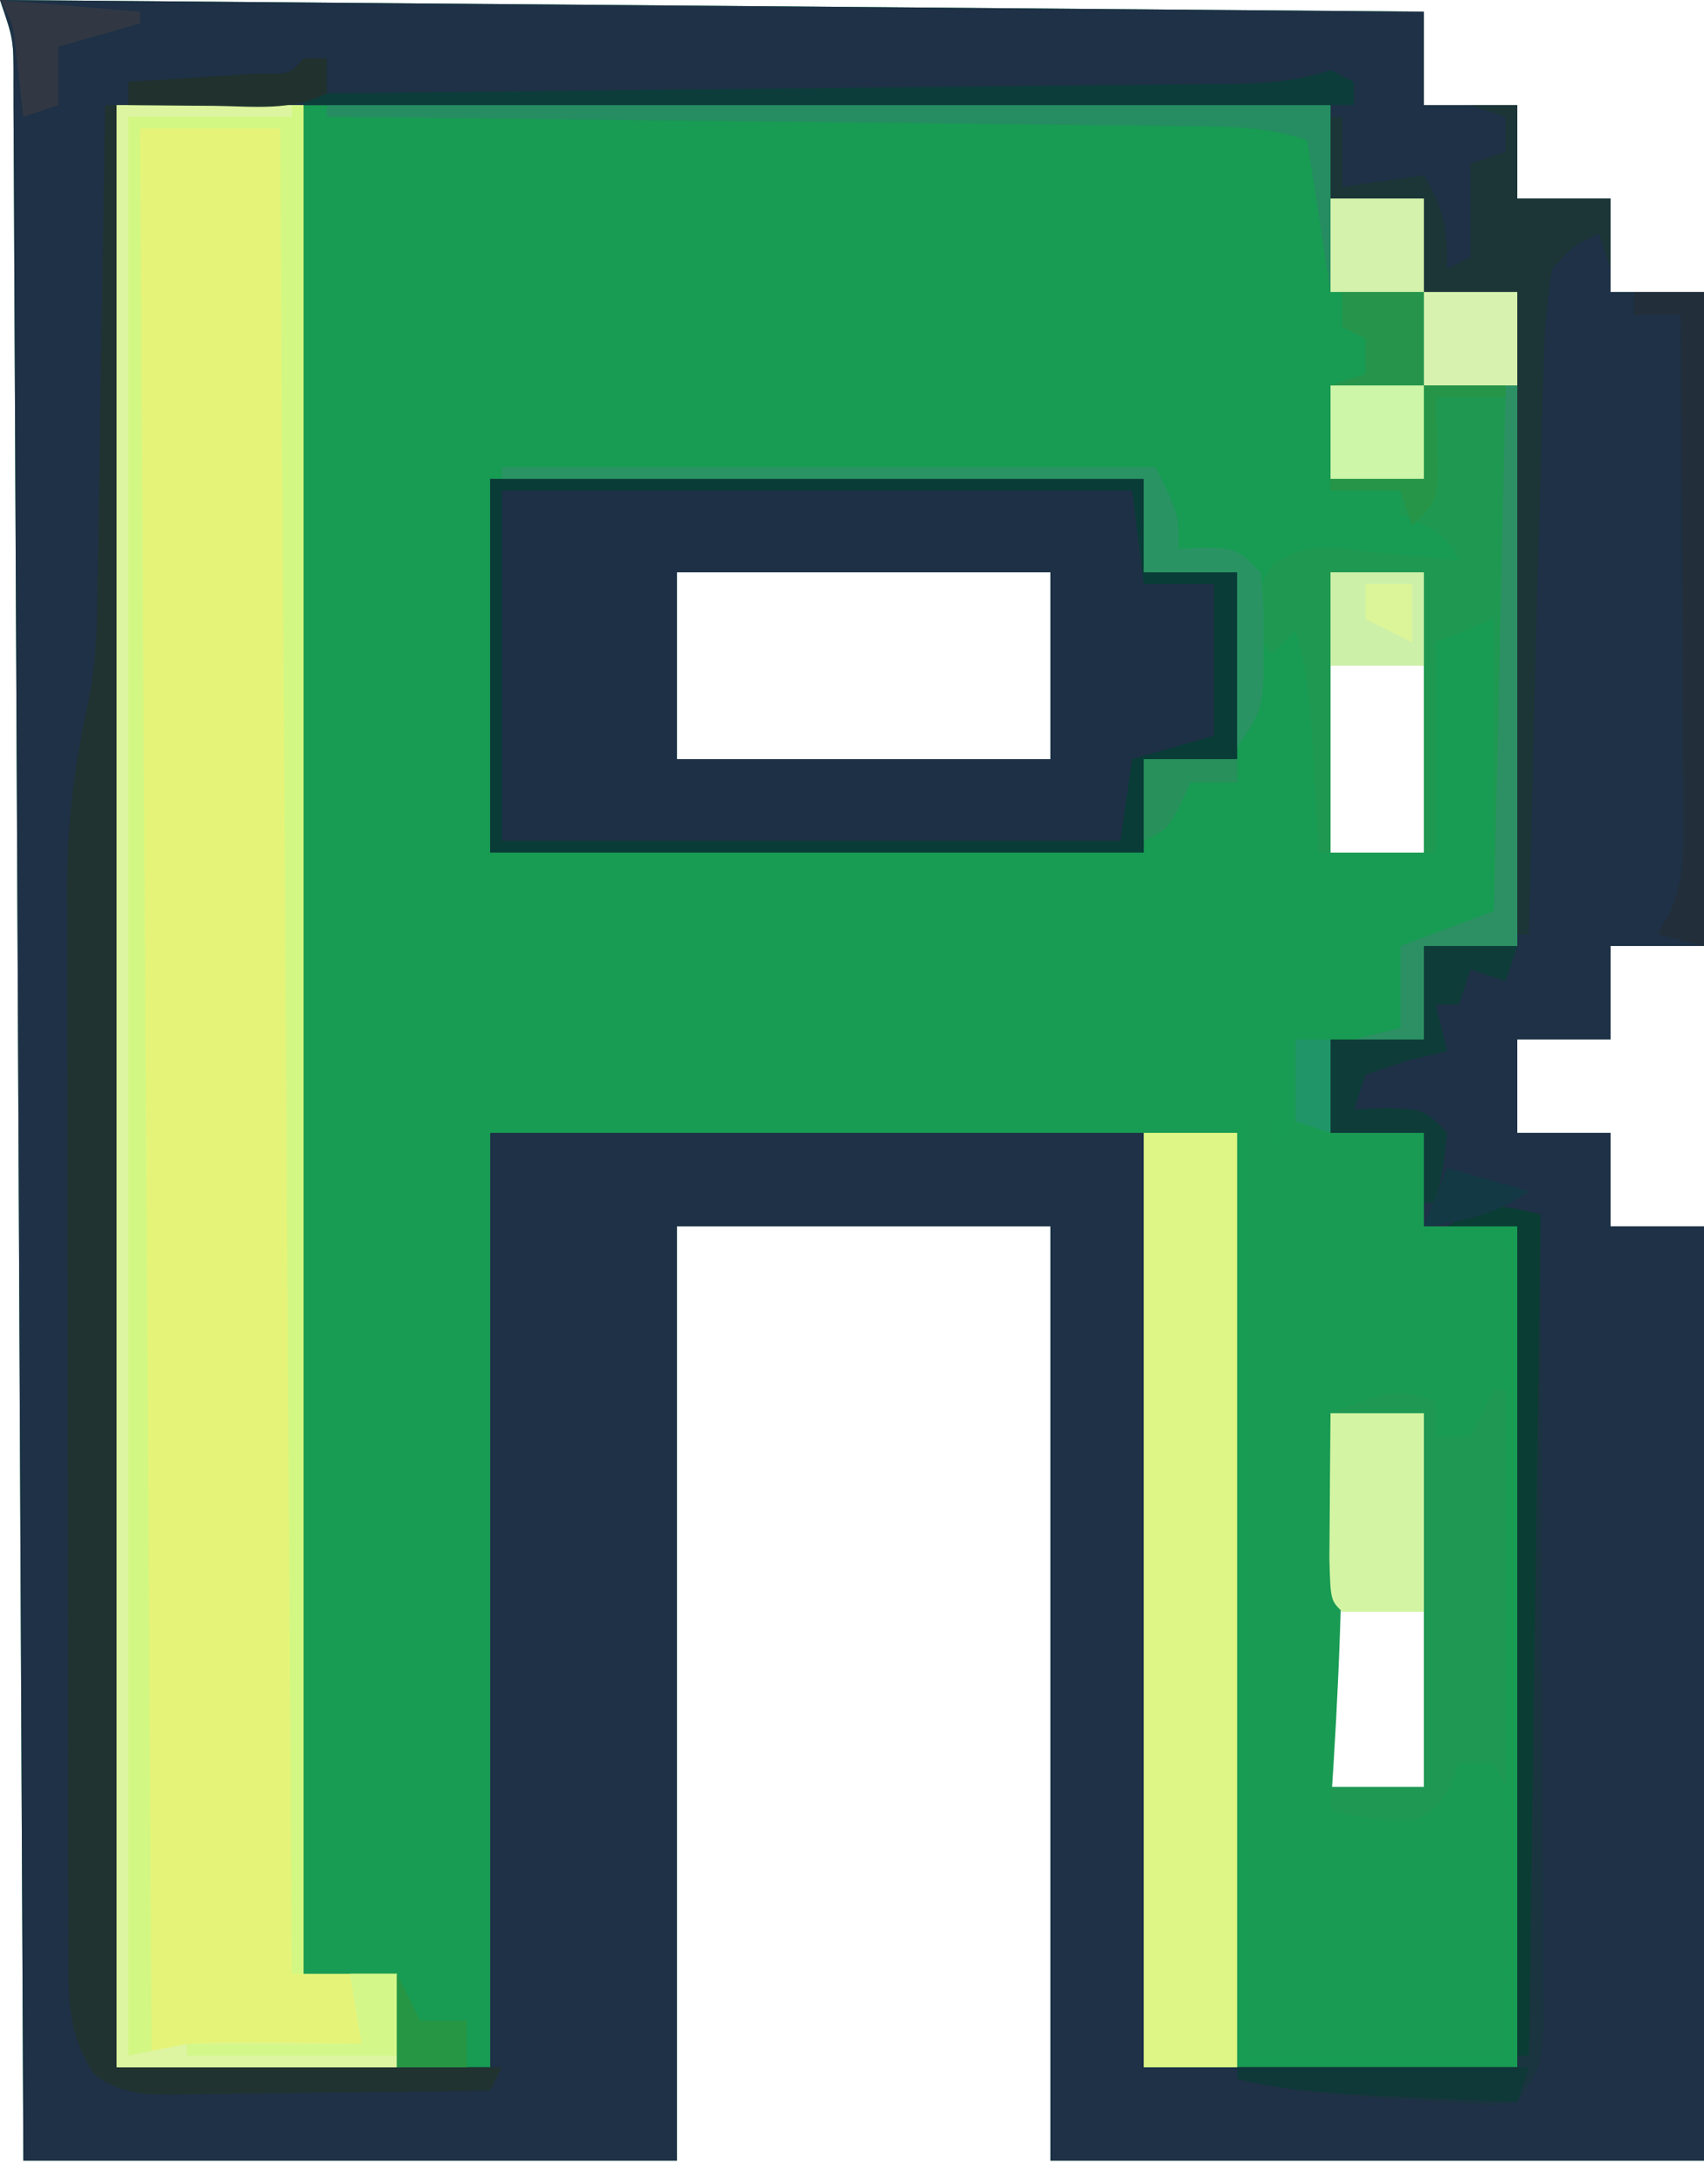 <?xml version="1.0" encoding="UTF-8"?>
<svg version="1.1" xmlns="http://www.w3.org/2000/svg" width="146" height="187">
<path d="M0 0 C60.39 0.495 60.39 0.495 122 1 C122 3.64 122 6.28 122 9 C124.64 9 127.28 9 130 9 C130 11.64 130 14.28 130 17 C132.64 17 135.28 17 138 17 C138 19.64 138 22.28 138 25 C140.64 25 143.28 25 146 25 C146 43.48 146 61.96 146 81 C143.36 81 140.72 81 138 81 C138 83.64 138 86.28 138 89 C135.36 89 132.72 89 130 89 C130 91.64 130 94.28 130 97 C132.64 97 135.28 97 138 97 C138 99.64 138 102.28 138 105 C140.64 105 143.28 105 146 105 C146 131.4 146 157.8 146 185 C127.52 185 109.04 185 90 185 C90 158.6 90 132.2 90 105 C79.44 105 68.88 105 58 105 C58 131.4 58 157.8 58 185 C39.52 185 21.04 185 2 185 C1.975 179.467 1.95 173.934 1.924 168.233 C1.841 149.996 1.752 131.76 1.661 113.523 C1.605 102.461 1.552 91.399 1.503 80.337 C1.46 70.698 1.414 61.06 1.363 51.421 C1.337 46.315 1.312 41.209 1.291 36.102 C1.271 31.301 1.247 26.499 1.22 21.698 C1.21 19.931 1.202 18.165 1.197 16.398 C1.188 13.995 1.174 11.591 1.158 9.188 C1.157 8.482 1.156 7.775 1.155 7.048 C1.168 3.401 1.168 3.401 0 0 Z M58 49 C58 54.28 58 59.56 58 65 C68.56 65 79.12 65 90 65 C90 59.72 90 54.44 90 49 C79.44 49 68.88 49 58 49 Z M114 57 C114 62.28 114 67.56 114 73 C116.64 73 119.28 73 122 73 C122 67.72 122 62.44 122 57 C119.36 57 116.72 57 114 57 Z M114 138 C114 142.95 114 147.9 114 153 C116.64 153 119.28 153 122 153 C122 148.05 122 143.1 122 138 C116.539 136.485 116.539 136.485 114 138 Z " fill="#189B53" transform="translate(0,0)"/>
<path d="M0 0 C60.39 0.495 60.39 0.495 122 1 C122 3.64 122 6.28 122 9 C124.64 9 127.28 9 130 9 C130 11.64 130 14.28 130 17 C132.64 17 135.28 17 138 17 C138 19.64 138 22.28 138 25 C140.64 25 143.28 25 146 25 C146 43.48 146 61.96 146 81 C143.36 81 140.72 81 138 81 C138 83.64 138 86.28 138 89 C135.36 89 132.72 89 130 89 C130 91.64 130 94.28 130 97 C132.64 97 135.28 97 138 97 C138 99.64 138 102.28 138 105 C140.64 105 143.28 105 146 105 C146 131.4 146 157.8 146 185 C127.52 185 109.04 185 90 185 C90 158.6 90 132.2 90 105 C79.44 105 68.88 105 58 105 C58 131.4 58 157.8 58 185 C39.52 185 21.04 185 2 185 C1.975 179.467 1.95 173.934 1.924 168.233 C1.841 149.996 1.752 131.76 1.661 113.523 C1.605 102.461 1.552 91.399 1.503 80.337 C1.46 70.698 1.414 61.06 1.363 51.421 C1.337 46.315 1.312 41.209 1.291 36.102 C1.271 31.301 1.247 26.499 1.22 21.698 C1.21 19.931 1.202 18.165 1.197 16.398 C1.188 13.995 1.174 11.591 1.158 9.188 C1.157 8.482 1.156 7.775 1.155 7.048 C1.168 3.401 1.168 3.401 0 0 Z M10 9 C10 64.44 10 119.88 10 177 C20.56 177 31.12 177 42 177 C42 150.6 42 124.2 42 97 C60.48 97 78.96 97 98 97 C98 123.4 98 149.8 98 177 C108.56 177 119.12 177 130 177 C130 153.24 130 129.48 130 105 C127.36 105 124.72 105 122 105 C122 102.36 122 99.72 122 97 C119.36 97 116.72 97 114 97 C114 94.36 114 91.72 114 89 C116.64 89 119.28 89 122 89 C122 86.36 122 83.72 122 81 C124.64 81 127.28 81 130 81 C130 62.52 130 44.04 130 25 C127.36 25 124.72 25 122 25 C122 22.36 122 19.72 122 17 C119.36 17 116.72 17 114 17 C114 14.36 114 11.72 114 9 C79.68 9 45.36 9 10 9 Z " fill="#1E3146" transform="translate(0,0)"/>
<path d="M0 0 C5.28 0 10.56 0 16 0 C16 52.8 16 105.6 16 160 C18.64 160 21.28 160 24 160 C24 162.64 24 165.28 24 168 C16.08 168 8.16 168 0 168 C0 112.56 0 57.12 0 0 Z " fill="#E5F478" transform="translate(10,9)"/>
<path d="M0 0 C18.48 0 36.96 0 56 0 C56 2.64 56 5.28 56 8 C58.64 8 61.28 8 64 8 C64 13.28 64 18.56 64 24 C61.36 24 58.72 24 56 24 C56 26.64 56 29.28 56 32 C37.52 32 19.04 32 0 32 C0 21.44 0 10.88 0 0 Z M16 8 C16 13.28 16 18.56 16 24 C26.56 24 37.12 24 48 24 C48 18.72 48 13.44 48 8 C37.44 8 26.88 8 16 8 Z " fill="#1E3046" transform="translate(42,41)"/>
<path d="M0 0 C0.99 0 1.98 0 3 0 C3 2.64 3 5.28 3 8 C5.64 8 8.28 8 11 8 C11 10.97 11 13.94 11 17 C13.31 17 15.62 17 18 17 C18.081 19.083 18.139 21.166 18.188 23.25 C18.24 24.99 18.24 24.99 18.293 26.766 C17.978 30.239 17.521 31.626 15 34 C14.01 34 13.02 34 12 34 C11.505 32.515 11.505 32.515 11 31 C8.69 31.33 6.38 31.66 4 32 C4.012 33.03 4.023 34.06 4.035 35.121 C4.113 45.455 3.722 55.692 3 66 C4.283 66.041 5.565 66.082 6.887 66.125 C7.608 66.148 8.33 66.171 9.073 66.195 C11.231 66.194 11.231 66.194 12.812 64 C13.4 63.01 13.4 63.01 14 62 C14.99 62 15.98 62 17 62 C18.279 64.557 18.113 66.367 18.098 69.227 C18.094 70.258 18.091 71.289 18.088 72.352 C18.08 73.432 18.071 74.512 18.062 75.625 C18.058 76.713 18.053 77.801 18.049 78.922 C18.037 81.615 18.019 84.307 18 87 C10.74 87 3.48 87 -4 87 C-4 60.6 -4 34.2 -4 7 C-3.34 7 -2.68 7 -2 7 C-2 7.66 -2 8.32 -2 9 C0.411 7.044 0.411 7.044 0.125 3.375 C0.084 2.261 0.043 1.147 0 0 Z " fill="#199B53" transform="translate(111,89)"/>
<path d="M0 0 C2.64 0 5.28 0 8 0 C8 26.4 8 52.8 8 80 C5.36 80 2.72 80 0 80 C0 53.6 0 27.2 0 0 Z " fill="#DEF685" transform="translate(98,97)"/>
<path d="M0 0 C5.28 0 10.56 0 16 0 C16 52.8 16 105.6 16 160 C15.67 160 15.34 160 15 160 C14.67 107.86 14.34 55.72 14 2 C10.04 2 6.08 2 2 2 C2.33 56.45 2.66 110.9 3 167 C3.99 166.67 4.98 166.34 6 166 C8.573 165.93 11.116 165.906 13.688 165.938 C14.389 165.942 15.091 165.947 15.814 165.951 C17.543 165.963 19.272 165.981 21 166 C20.67 164.02 20.34 162.04 20 160 C21.32 160 22.64 160 24 160 C24 162.64 24 165.28 24 168 C16.08 168 8.16 168 0 168 C0 112.56 0 57.12 0 0 Z " fill="#D3F783" transform="translate(10,9)"/>
<path d="M0 0 C0.33 0 0.66 0 1 0 C1 55.44 1 110.88 1 168 C11.89 168 22.78 168 34 168 C33.67 168.66 33.34 169.32 33 170 C28.498 170.074 23.996 170.129 19.493 170.165 C17.961 170.18 16.43 170.2 14.898 170.226 C12.696 170.263 10.495 170.28 8.293 170.293 C7.608 170.308 6.924 170.324 6.219 170.34 C3.379 170.341 1.471 170.331 -0.893 168.669 C-2.845 165.725 -3.126 163.148 -3.134 159.72 C-3.138 158.847 -3.142 157.974 -3.147 157.074 C-3.146 156.119 -3.146 155.164 -3.145 154.179 C-3.149 153.171 -3.152 152.162 -3.155 151.123 C-3.165 147.779 -3.167 144.434 -3.168 141.09 C-3.171 138.764 -3.175 136.438 -3.178 134.112 C-3.184 129.229 -3.186 124.346 -3.185 119.462 C-3.185 113.22 -3.199 106.979 -3.216 100.737 C-3.227 95.928 -3.229 91.12 -3.229 86.311 C-3.23 84.011 -3.234 81.711 -3.242 79.411 C-3.252 76.183 -3.249 72.955 -3.243 69.726 C-3.249 68.785 -3.254 67.844 -3.26 66.874 C-3.234 61.451 -2.625 56.494 -1.458 51.2 C-0.911 48.572 -0.723 46.048 -0.681 43.367 C-0.661 42.386 -0.641 41.406 -0.621 40.396 C-0.609 39.376 -0.598 38.356 -0.586 37.305 C-0.567 36.231 -0.547 35.158 -0.527 34.052 C-0.468 30.66 -0.421 27.267 -0.375 23.875 C-0.337 21.56 -0.298 19.245 -0.258 16.93 C-0.162 11.287 -0.077 5.643 0 0 Z " fill="#213331" transform="translate(9,9)"/>
<path d="M0 0 C2.64 0 5.28 0 8 0 C8 18.48 8 36.96 8 56 C5.36 56 2.72 56 0 56 C0 58.64 0 61.28 0 64 C-1.98 64 -3.96 64 -6 64 C-4.02 63.505 -4.02 63.505 -2 63 C-2 60.69 -2 58.38 -2 56 C0.64 55.01 3.28 54.02 6 53 C6 44.75 6 36.5 6 28 C4.35 28.66 2.7 29.32 1 30 C1 35.94 1 41.88 1 48 C0.67 48 0.34 48 0 48 C0 42.72 0 37.44 0 32 C-2.64 32 -5.28 32 -8 32 C-8 37.28 -8 42.56 -8 48 C-8.33 48 -8.66 48 -9 48 C-9.061 46.964 -9.121 45.927 -9.184 44.859 C-9.268 43.49 -9.353 42.12 -9.438 40.75 C-9.477 40.068 -9.516 39.386 -9.557 38.684 C-9.767 35.356 -10.019 32.197 -11 29 C-11.66 29.66 -12.32 30.32 -13 31 C-14 30 -14 30 -14.25 27.625 C-14 25 -14 25 -12.934 23.316 C-9.912 21.259 -7.374 21.953 -3.812 22.312 C-1.904 22.492 -1.904 22.492 0.043 22.676 C1.019 22.783 1.995 22.89 3 23 C1.745 20.489 0.499 20.129 -2 19 C-2 18.34 -2 17.68 -2 17 C-3.98 17 -5.96 17 -8 17 C-8 14.03 -8 11.06 -8 8 C-5.36 8 -2.72 8 0 8 C0 5.36 0 2.72 0 0 Z " fill="#1F9951" transform="translate(122,25)"/>
<path d="M0 0 C0 0.99 0 1.98 0 3 C0.99 3 1.98 3 3 3 C3.66 1.68 4.32 0.36 5 -1 C5.33 -1 5.66 -1 6 -1 C6 10.22 6 21.44 6 33 C5.67 32.34 5.34 31.68 5 31 C4.01 31 3.02 31 2 31 C1.629 31.959 1.629 31.959 1.25 32.938 C0 35 0 35 -1.812 35.812 C-4.388 36.033 -6.502 35.624 -9 35 C-9 34.34 -9 33.68 -9 33 C-6.36 33 -3.72 33 -1 33 C-1 28.05 -1 23.1 -1 18 C-3.31 18 -5.62 18 -8 18 C-9 17 -9 17 -9.098 13.402 C-9.091 11.914 -9.079 10.426 -9.062 8.938 C-9.058 8.179 -9.053 7.42 -9.049 6.639 C-9.037 4.759 -9.019 2.88 -9 1 C-3.375 -1.125 -3.375 -1.125 0 0 Z " fill="#1F9854" transform="translate(123,120)"/>
<path d="M0 0 C4.95 0 9.9 0 15 0 C15 0.33 15 0.66 15 1 C10.38 1 5.76 1 1 1 C1 55.78 1 110.56 1 167 C2.65 166.67 4.3 166.34 6 166 C8.615 165.932 11.2 165.905 13.812 165.938 C14.505 165.942 15.198 165.947 15.912 165.951 C17.608 165.963 19.304 165.981 21 166 C20.67 164.02 20.34 162.04 20 160 C21.32 160 22.64 160 24 160 C24 162.64 24 165.28 24 168 C16.08 168 8.16 168 0 168 C0 112.56 0 57.12 0 0 Z " fill="#DDF4A1" transform="translate(10,9)"/>
<path d="M0 0 C18.48 0 36.96 0 56 0 C56 2.64 56 5.28 56 8 C58.64 8 61.28 8 64 8 C64 13.28 64 18.56 64 24 C61.36 24 58.72 24 56 24 C56 26.64 56 29.28 56 32 C37.52 32 19.04 32 0 32 C0 21.44 0 10.88 0 0 Z M1 1 C1 10.9 1 20.8 1 31 C18.49 31 35.98 31 54 31 C54.33 28.69 54.66 26.38 55 24 C57.31 23.34 59.62 22.68 62 22 C62 20.68 62 19.36 62 18 C62 15 62 12 62 9 C60.02 9 58.04 9 56 9 C55.505 5.04 55.505 5.04 55 1 C37.18 1 19.36 1 1 1 Z " fill="#093C37" transform="translate(42,41)"/>
<path d="M0 0 C1.32 0 2.64 0 4 0 C4 2.64 4 5.28 4 8 C6.64 8 9.28 8 12 8 C12 9.98 12 11.96 12 14 C11.67 13.01 11.34 12.02 11 11 C8.884 11.968 8.884 11.968 7 14 C6.537 16.753 6.329 19.134 6.285 21.898 C6.243 23.087 6.243 23.087 6.201 24.299 C6.115 26.866 6.057 29.432 6 32 C5.948 33.71 5.895 35.42 5.839 37.13 C5.679 42.294 5.556 47.459 5.438 52.625 C5.394 54.422 5.351 56.219 5.307 58.016 C5.201 62.344 5.1 66.672 5 71 C4.67 71 4.34 71 4 71 C4 52.85 4 34.7 4 16 C1.36 16 -1.28 16 -4 16 C-4 13.36 -4 10.72 -4 8 C-6.64 8 -9.28 8 -12 8 C-12 5.69 -12 3.38 -12 1 C-11.67 1 -11.34 1 -11 1 C-11 2.98 -11 4.96 -11 7 C-7.535 6.505 -7.535 6.505 -4 6 C-2.235 9.088 -2 10.233 -2 14 C-1.34 13.67 -0.68 13.34 0 13 C0 10.36 0 7.72 0 5 C0.99 4.67 1.98 4.34 3 4 C3 3.01 3 2.02 3 1 C2.01 0.67 1.02 0.34 0 0 Z " fill="#1C3638" transform="translate(126,9)"/>
<path d="M0 0 C0.046 9.466 0.082 18.932 0.104 28.399 C0.114 32.794 0.128 37.189 0.151 41.585 C0.173 45.825 0.185 50.066 0.19 54.306 C0.193 55.925 0.201 57.544 0.211 59.164 C0.226 61.429 0.228 63.693 0.227 65.958 C0.231 67.248 0.236 68.539 0.241 69.868 C0 73 0 73 -2 76 C-3.892 76.265 -3.892 76.265 -6.176 76.109 C-7.004 76.059 -7.832 76.009 -8.686 75.957 C-9.552 75.889 -10.419 75.82 -11.312 75.75 C-12.168 75.697 -13.023 75.644 -13.904 75.59 C-18.008 75.316 -21.988 74.959 -26 74 C-26 73.67 -26 73.34 -26 73 C-18.08 73 -10.16 73 -2 73 C-2 49.24 -2 25.48 -2 1 C-3.98 1 -5.96 1 -8 1 C-4.856 -0.909 -3.479 -1.045 0 0 Z " fill="#1B3540" transform="translate(132,104)"/>
<path d="M0 0 C28.38 0 56.76 0 86 0 C86 2.64 86 5.28 86 8 C88.64 8 91.28 8 94 8 C94 10.64 94 13.28 94 16 C91.36 16 88.72 16 86 16 C85.34 11.71 84.68 7.42 84 3 C80.366 1.789 77.009 1.824 73.224 1.795 C72.433 1.785 71.643 1.775 70.828 1.765 C68.215 1.733 65.602 1.708 62.988 1.684 C61.177 1.663 59.365 1.642 57.553 1.621 C52.784 1.565 48.015 1.516 43.245 1.468 C38.379 1.418 33.513 1.362 28.646 1.307 C19.098 1.199 9.549 1.098 0 1 C0 0.67 0 0.34 0 0 Z " fill="#258D61" transform="translate(28,9)"/>
<path d="M0 0 C2.64 0 5.28 0 8 0 C8 18.48 8 36.96 8 56 C5.36 56 2.72 56 0 56 C0 58.64 0 61.28 0 64 C-1.98 64 -3.96 64 -6 64 C-4.02 63.505 -4.02 63.505 -2 63 C-2 60.69 -2 58.38 -2 56 C0.64 55.01 3.28 54.02 6 53 C6.33 38.15 6.66 23.3 7 8 C4.69 8 2.38 8 0 8 C0 5.36 0 2.72 0 0 Z " fill="#2C9064" transform="translate(122,25)"/>
<path d="M0 0 C2.64 0 5.28 0 8 0 C8 5.61 8 11.22 8 17 C5.69 17 3.38 17 1 17 C0 16 0 16 -0.098 12.402 C-0.091 10.914 -0.079 9.426 -0.062 7.938 C-0.058 7.179 -0.053 6.42 -0.049 5.639 C-0.037 3.759 -0.019 1.88 0 0 Z " fill="#D3F5A3" transform="translate(114,121)"/>
<path d="M0 0 C18.48 0 36.96 0 56 0 C58 4 58 4 58 7 C58.784 6.959 59.568 6.918 60.375 6.875 C63 7 63 7 65 9 C65.266 11.715 65.266 11.715 65.25 14.938 C65.258 16.529 65.258 16.529 65.266 18.152 C65 21 65 21 63 24 C63 19.05 63 14.1 63 9 C60.36 9 57.72 9 55 9 C55 6.36 55 3.72 55 1 C36.85 1 18.7 1 0 1 C0 0.67 0 0.34 0 0 Z " fill="#2A9363" transform="translate(43,40)"/>
<path d="M0 0 C0.99 0.495 0.99 0.495 2 1 C2 1.66 2 2.32 2 3 C-27.7 3 -57.4 3 -88 3 C-88 2.67 -88 2.34 -88 2 C-86.942 1.99 -85.884 1.979 -84.793 1.969 C-74.831 1.871 -64.869 1.768 -54.908 1.661 C-49.786 1.605 -44.664 1.552 -39.542 1.503 C-34.601 1.455 -29.661 1.403 -24.72 1.347 C-22.833 1.327 -20.946 1.308 -19.059 1.291 C-16.42 1.267 -13.782 1.237 -11.143 1.205 C-10.359 1.2 -9.575 1.194 -8.767 1.188 C-5.589 1.145 -3.037 1.012 0 0 Z " fill="#0D3D3B" transform="translate(114,6)"/>
<path d="M0 0 C2.64 0 5.28 0 8 0 C7.67 0.99 7.34 1.98 7 3 C6.01 2.67 5.02 2.34 4 2 C3.67 2.99 3.34 3.98 3 5 C2.34 5 1.68 5 1 5 C1.33 6.32 1.66 7.64 2 9 C0.866 9.268 -0.269 9.536 -1.438 9.812 C-2.613 10.204 -3.789 10.596 -5 11 C-5.33 11.99 -5.66 12.98 -6 14 C-5.051 13.959 -4.103 13.918 -3.125 13.875 C0 14 0 14 2 16 C1.625 19.125 1.625 19.125 1 22 C0.67 22 0.34 22 0 22 C0 20.02 0 18.04 0 16 C-2.64 16 -5.28 16 -8 16 C-8 13.36 -8 10.72 -8 8 C-5.36 8 -2.72 8 0 8 C0 5.36 0 2.72 0 0 Z " fill="#0E3D39" transform="translate(122,81)"/>
<path d="M0 0 C-0.33 23.76 -0.66 47.52 -1 72 C-1.33 72 -1.66 72 -2 72 C-2 48.57 -2 25.14 -2 1 C-3.98 1 -5.96 1 -8 1 C-4.594 -1.068 -4.188 -1.047 0 0 Z " fill="#0A3D33" transform="translate(132,104)"/>
<path d="M0 0 C1.98 0 3.96 0 6 0 C6 18.48 6 36.96 6 56 C4.68 55.67 3.36 55.34 2 55 C2.325 54.442 2.651 53.884 2.986 53.31 C4.139 50.683 4.242 48.906 4.227 46.048 C4.227 45.067 4.227 44.086 4.227 43.076 C4.216 42.025 4.206 40.974 4.195 39.891 C4.192 38.809 4.19 37.727 4.187 36.612 C4.176 33.158 4.15 29.704 4.125 26.25 C4.115 23.908 4.106 21.565 4.098 19.223 C4.076 13.482 4.042 7.741 4 2 C2.68 2 1.36 2 0 2 C0 1.34 0 0.68 0 0 Z " fill="#222F3B" transform="translate(140,25)"/>
<path d="M0 0 C2.64 0 5.28 0 8 0 C8 2.64 8 5.28 8 8 C5.36 8 2.72 8 0 8 C0 5.36 0 2.72 0 0 Z " fill="#CDF0A9" transform="translate(114,49)"/>
<path d="M0 0 C2.64 0 5.28 0 8 0 C8 2.64 8 5.28 8 8 C5.36 8 2.72 8 0 8 C0 5.36 0 2.72 0 0 Z " fill="#CDF6A8" transform="translate(114,33)"/>
<path d="M0 0 C2.64 0 5.28 0 8 0 C8 2.64 8 5.28 8 8 C5.36 8 2.72 8 0 8 C0 5.36 0 2.72 0 0 Z " fill="#D7F2AE" transform="translate(122,25)"/>
<path d="M0 0 C2.64 0 5.28 0 8 0 C8 2.64 8 5.28 8 8 C5.36 8 2.72 8 0 8 C0 5.36 0 2.72 0 0 Z " fill="#D4F2AB" transform="translate(114,17)"/>
<path d="M0 0 C2.31 0 4.62 0 7 0 C7 2.64 7 5.28 7 8 C4.36 8 1.72 8 -1 8 C-0.01 7.67 0.98 7.34 2 7 C2 6.01 2 5.02 2 4 C1.34 3.67 0.68 3.34 0 3 C0 2.01 0 1.02 0 0 Z " fill="#26954B" transform="translate(115,25)"/>
<path d="M0 0 C8.25 0 16.5 0 25 0 C24.67 0.99 24.34 1.98 24 3 C20.937 2.859 17.875 2.712 14.812 2.562 C13.948 2.523 13.084 2.484 12.193 2.443 C8.041 2.237 4.055 1.999 0 1 C0 0.67 0 0.34 0 0 Z " fill="#0F3838" transform="translate(106,177)"/>
<path d="M0 0 C0.66 0 1.32 0 2 0 C2 0.99 2 1.98 2 3 C-1.065 4.533 -4.268 4.103 -7.625 4.062 C-8.331 4.058 -9.038 4.053 -9.766 4.049 C-11.51 4.037 -13.255 4.019 -15 4 C-15 3.34 -15 2.68 -15 2 C-14.001 1.939 -13.002 1.879 -11.973 1.816 C-10.682 1.733 -9.392 1.649 -8.062 1.562 C-6.775 1.481 -5.487 1.4 -4.16 1.316 C-1.14 1.351 -1.14 1.351 0 0 Z " fill="#20312E" transform="translate(26,5)"/>
<path d="M0 0 C3.96 0.33 7.92 0.66 12 1 C12 1.33 12 1.66 12 2 C9.69 2.66 7.38 3.32 5 4 C5 5.65 5 7.3 5 9 C4.01 9.33 3.02 9.66 2 10 C1.772 7.982 1.544 5.964 1.316 3.945 C1.087 1.926 1.087 1.926 0 0 Z " fill="#313843" transform="translate(0,0)"/>
<path d="M0 0 C1.32 0 2.64 0 4 0 C4 2.31 4 4.62 4 7 C-1.94 7 -7.88 7 -14 7 C-14 6.67 -14 6.34 -14 6 C-9.05 6 -4.1 6 1 6 C0.67 4.02 0.34 2.04 0 0 Z " fill="#D4F78A" transform="translate(30,169)"/>
<path d="M0 0 C2.64 0 5.28 0 8 0 C8 0.66 8 1.32 8 2 C6.68 2 5.36 2 4 2 C3.711 2.639 3.422 3.279 3.125 3.938 C2 6 2 6 0 7 C0 4.69 0 2.38 0 0 Z " fill="#28905B" transform="translate(98,65)"/>
<path d="M0 0 C2.31 0 4.62 0 7 0 C7 0.33 7 0.66 7 1 C5.02 1 3.04 1 1 1 C1.023 1.626 1.046 2.253 1.07 2.898 C1.097 4.124 1.097 4.124 1.125 5.375 C1.148 6.187 1.171 6.999 1.195 7.836 C1 10 1 10 -1 12 C-1.33 11.01 -1.66 10.02 -2 9 C-3.98 9 -5.96 9 -8 9 C-8 8.67 -8 8.34 -8 8 C-5.36 8 -2.72 8 0 8 C0 5.36 0 2.72 0 0 Z " fill="#269547" transform="translate(122,33)"/>
<path d="M0 0 C0.66 1.32 1.32 2.64 2 4 C3.32 4 4.64 4 6 4 C6 5.32 6 6.64 6 8 C4.02 8 2.04 8 0 8 C0 5.36 0 2.72 0 0 Z " fill="#269644" transform="translate(34,169)"/>
<path d="M0 0 C0.99 0 1.98 0 3 0 C3 2.64 3 5.28 3 8 C2.01 7.67 1.02 7.34 0 7 C0 4.69 0 2.38 0 0 Z " fill="#209568" transform="translate(111,89)"/>
<path d="M0 0 C2.31 0.66 4.62 1.32 7 2 C3.812 4.125 1.735 4.502 -2 5 C-1.34 3.35 -0.68 1.7 0 0 Z " fill="#133945" transform="translate(124,100)"/>
<path d="M0 0 C1.32 0 2.64 0 4 0 C4 1.65 4 3.3 4 5 C2.68 4.34 1.36 3.68 0 3 C0 2.01 0 1.02 0 0 Z " fill="#DCF599" transform="translate(117,50)"/>
</svg>
